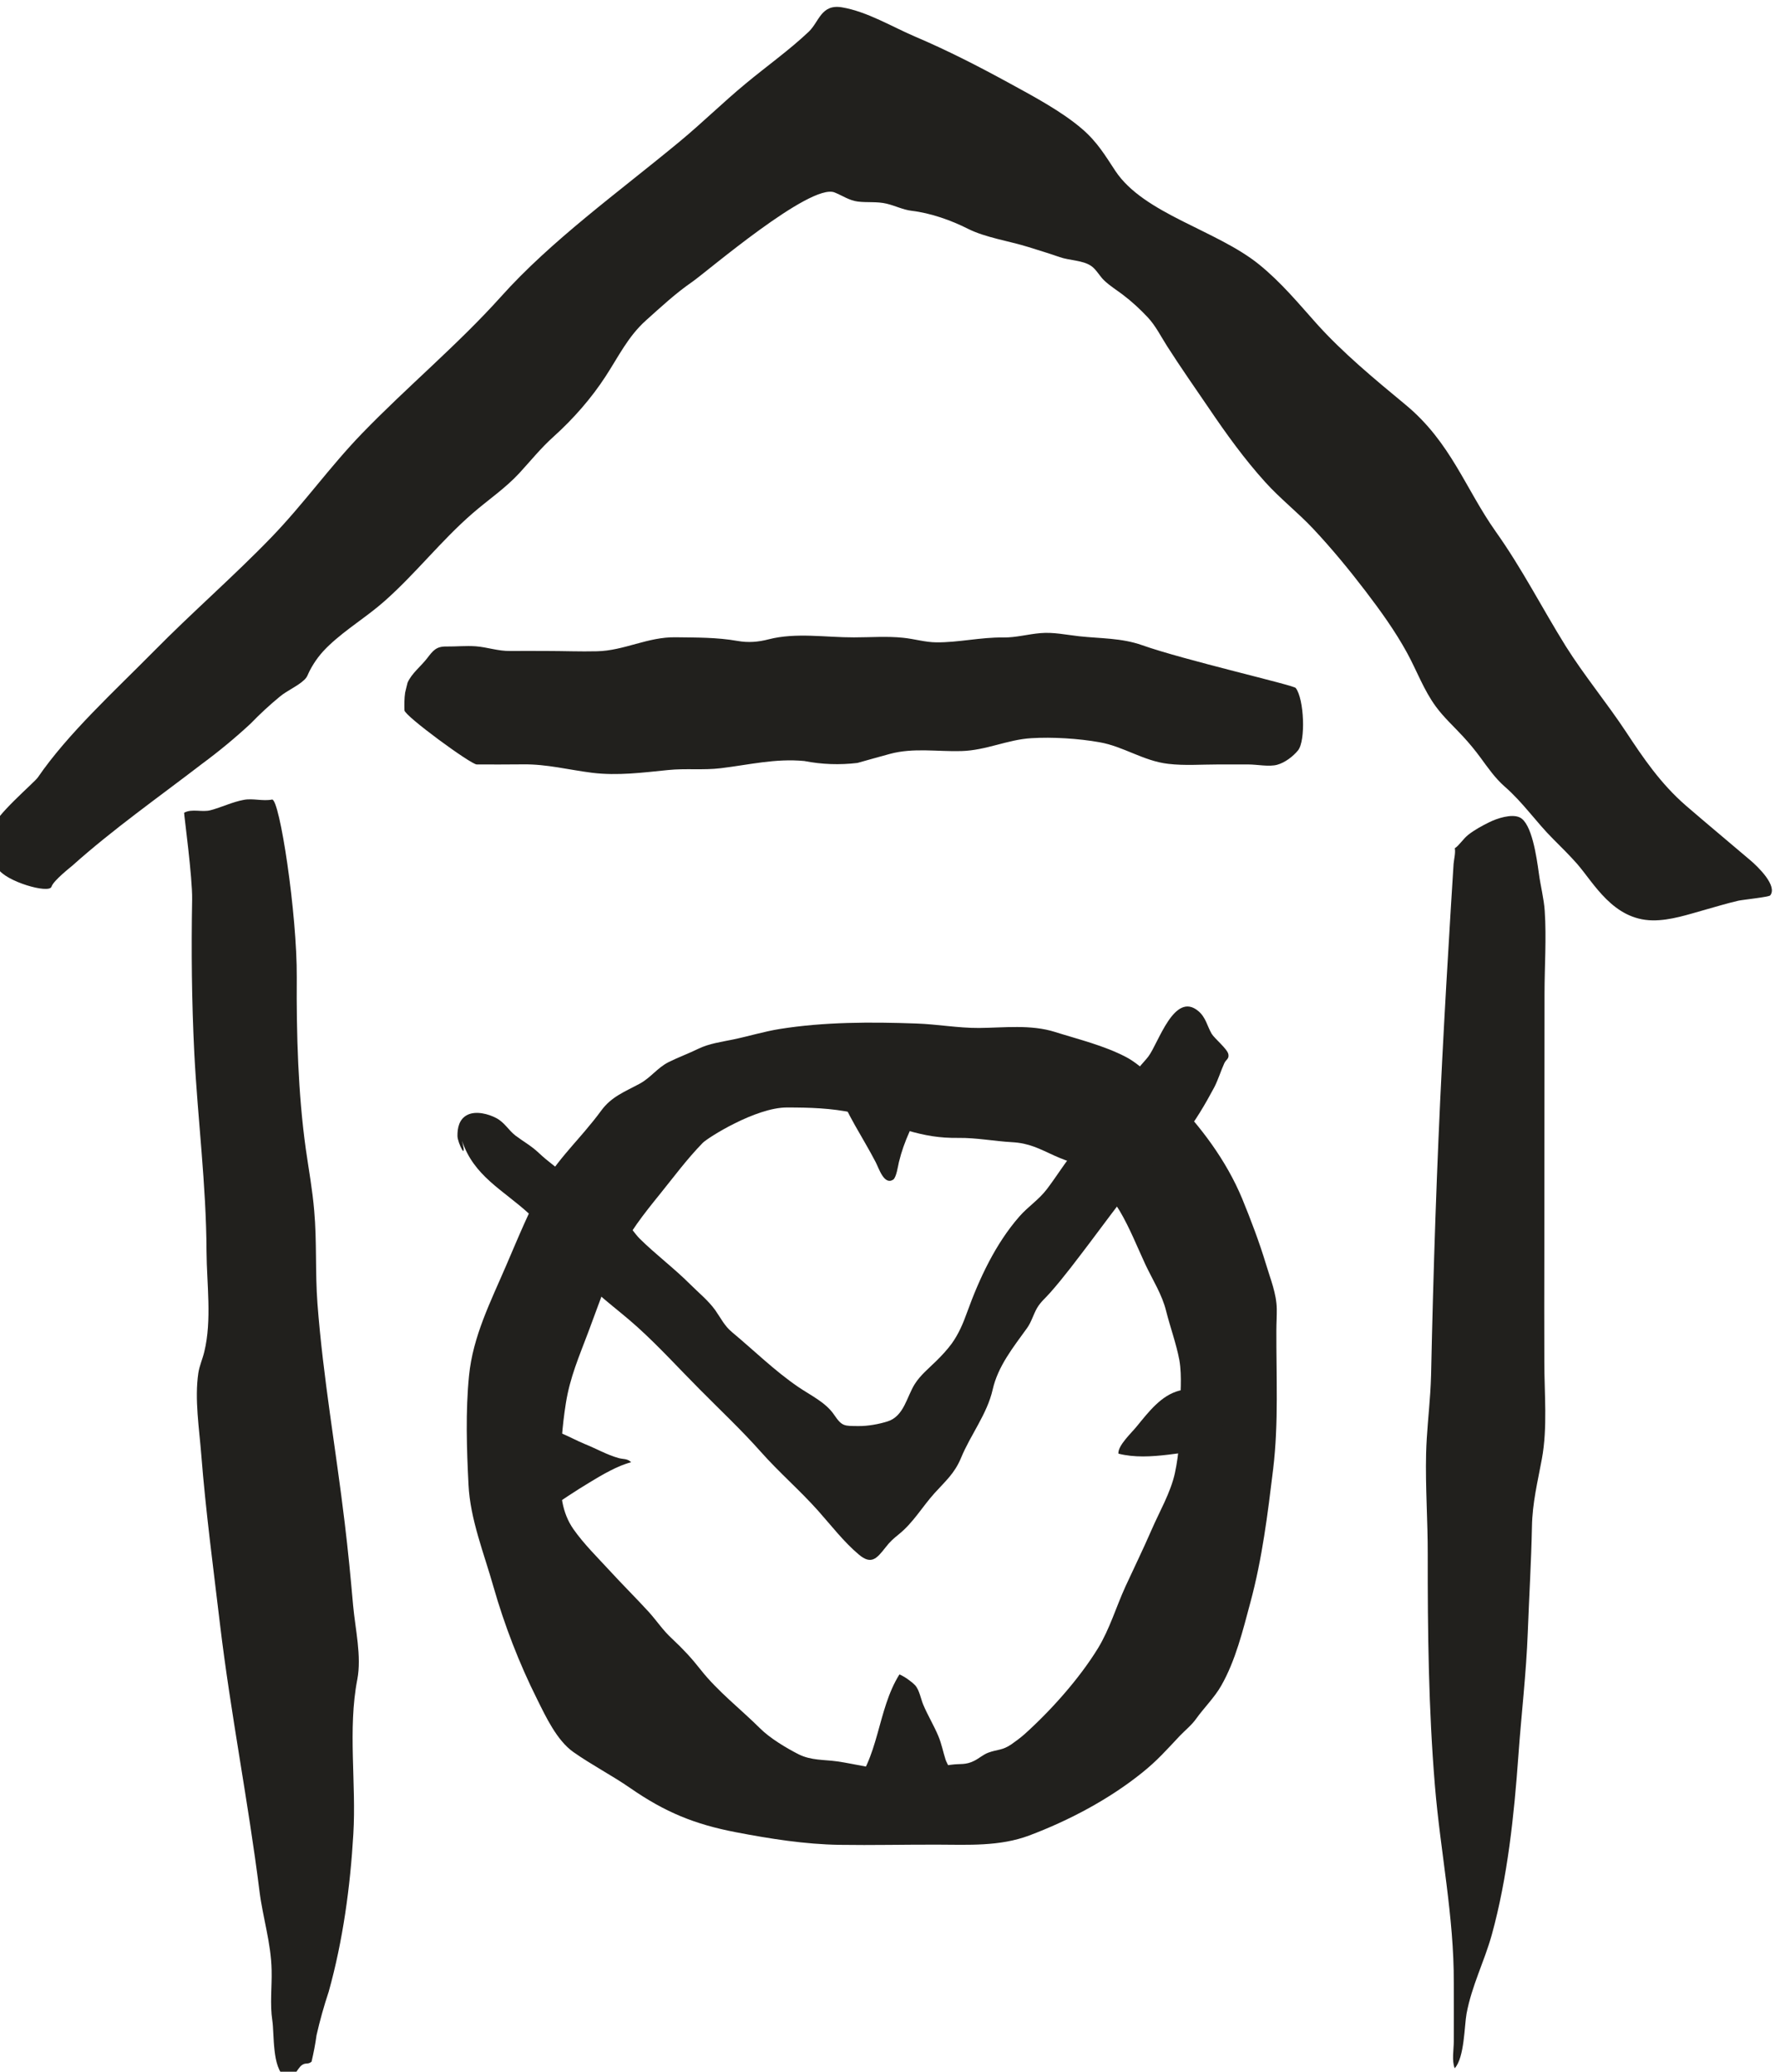 <?xml version="1.0" encoding="UTF-8" standalone="no"?>
<svg
   version="1.1"
   id="svg24"
   sodipodi:docname="notz-g498.svg"
   width="23.403"
   height="27.228"
   xmlns:inkscape="http://www.inkscape.org/namespaces/inkscape"
   xmlns:sodipodi="http://sodipodi.sourceforge.net/DTD/sodipodi-0.dtd"
   xmlns="http://www.w3.org/2000/svg"
   xmlns:svg="http://www.w3.org/2000/svg">
  <defs
     id="defs28" />
  <sodipodi:namedview
     id="namedview26"
     pagecolor="#ffffff"
     bordercolor="#666666"
     borderopacity="1.0"
     inkscape:pageshadow="2"
     inkscape:pageopacity="0.0"
     inkscape:pagecheckerboard="0" />
  <g
     id="g498"
     transform="matrix(1.333,0,0,-1.333,-403.283,363.8)">
    <g
       id="g500"
       clip-path="url(#clipPath504)">
      <g
         id="g506"
         transform="translate(302.911,265.253)">
        <path
           d="m 0,0 c 0.296,0.432 0.758,0.853 1.144,1.244 0.373,0.379 0.79,0.741 1.158,1.122 0.322,0.333 0.574,0.693 0.896,1.026 0.444,0.459 0.946,0.876 1.369,1.347 0.499,0.557 1.155,1.027 1.763,1.53 0.226,0.187 0.427,0.386 0.652,0.572 0.206,0.171 0.43,0.33 0.62,0.51 C 7.707,7.449 7.724,7.627 7.931,7.593 8.181,7.551 8.432,7.398 8.651,7.305 8.973,7.168 9.273,7.014 9.57,6.852 9.821,6.715 10.099,6.567 10.301,6.393 10.452,6.263 10.53,6.128 10.628,5.98 10.91,5.556 11.622,5.399 12.044,5.059 c 0.222,-0.18 0.39,-0.385 0.569,-0.585 0.257,-0.286 0.566,-0.542 0.879,-0.801 0.444,-0.368 0.588,-0.825 0.887,-1.248 0.263,-0.37 0.456,-0.753 0.692,-1.132 0.179,-0.285 0.408,-0.562 0.596,-0.847 0.166,-0.251 0.338,-0.507 0.591,-0.726 0.209,-0.18 0.42,-0.356 0.631,-0.535 0.083,-0.07 0.271,-0.255 0.198,-0.348 -0.012,-0.016 -0.272,-0.043 -0.313,-0.052 -0.112,-0.026 -0.221,-0.059 -0.331,-0.09 -0.159,-0.044 -0.341,-0.107 -0.518,-0.104 -0.387,0.006 -0.577,0.366 -0.741,0.555 -0.073,0.083 -0.155,0.164 -0.236,0.245 -0.171,0.17 -0.297,0.36 -0.481,0.52 -0.095,0.084 -0.164,0.184 -0.238,0.285 -0.053,0.072 -0.11,0.141 -0.171,0.207 -0.09,0.098 -0.19,0.188 -0.269,0.296 C 13.67,0.861 13.602,1.051 13.506,1.227 13.389,1.441 13.245,1.641 13.097,1.835 12.935,2.047 12.763,2.256 12.581,2.45 12.429,2.612 12.255,2.747 12.106,2.912 11.9,3.14 11.722,3.387 11.55,3.641 11.412,3.843 11.273,4.042 11.141,4.248 11.078,4.346 11.026,4.453 10.946,4.538 10.87,4.619 10.789,4.693 10.701,4.76 10.641,4.805 10.577,4.845 10.522,4.896 10.476,4.937 10.439,5.011 10.388,5.044 10.305,5.1 10.173,5.097 10.08,5.13 9.977,5.166 9.874,5.197 9.769,5.23 9.577,5.29 9.348,5.322 9.173,5.41 9.007,5.494 8.805,5.565 8.618,5.587 8.534,5.597 8.456,5.637 8.372,5.657 8.277,5.68 8.182,5.666 8.087,5.678 8.002,5.689 7.938,5.736 7.858,5.768 7.619,5.862 6.598,4.986 6.457,4.888 6.29,4.773 6.149,4.641 5.998,4.506 5.821,4.347 5.729,4.152 5.601,3.956 5.459,3.737 5.281,3.535 5.087,3.36 4.962,3.248 4.861,3.122 4.748,2.999 4.609,2.849 4.44,2.736 4.287,2.603 3.978,2.335 3.726,2.009 3.418,1.737 3.244,1.583 3.042,1.463 2.873,1.303 2.792,1.227 2.732,1.149 2.681,1.051 2.662,1.015 2.66,0.992 2.628,0.962 2.563,0.9 2.459,0.857 2.387,0.797 2.286,0.714 2.19,0.625 2.099,0.531 1.946,0.389 1.786,0.257 1.618,0.133 1.191,-0.195 0.741,-0.511 0.34,-0.87 0.327,-0.882 0.153,-1.017 0.135,-1.077 0.113,-1.151 -0.322,-1.025 -0.394,-0.897 -0.463,-0.773 -0.45,-0.633 -0.442,-0.499 -0.436,-0.39 -0.035,-0.051 0,0"
           style="fill:#21201d;fill-opacity:1;fill-rule:nonzero;stroke:none"
           id="path508" />
      </g>
      <g
         id="g510"
         transform="translate(314.177,258.994)">
        <path
           d="m 0,0 c 0,-0.208 -0.007,-0.397 -0.051,-0.601 -0.043,-0.194 -0.153,-0.38 -0.232,-0.563 -0.081,-0.187 -0.171,-0.37 -0.256,-0.555 -0.092,-0.202 -0.155,-0.418 -0.27,-0.607 -0.184,-0.3 -0.464,-0.614 -0.727,-0.85 -0.04,-0.035 -0.086,-0.069 -0.129,-0.099 -0.088,-0.06 -0.136,-0.048 -0.226,-0.081 -0.051,-0.019 -0.09,-0.056 -0.138,-0.08 -0.086,-0.044 -0.139,-0.027 -0.226,-0.039 -0.192,-0.027 -0.369,-0.043 -0.567,-0.046 -0.192,-0.002 -0.371,0.052 -0.561,0.079 -0.13,0.018 -0.254,0.008 -0.378,0.069 -0.12,0.061 -0.284,0.159 -0.381,0.256 -0.19,0.189 -0.418,0.365 -0.585,0.577 -0.091,0.116 -0.176,0.207 -0.283,0.307 -0.089,0.081 -0.149,0.174 -0.229,0.263 -0.128,0.14 -0.263,0.273 -0.391,0.413 -0.119,0.129 -0.251,0.259 -0.353,0.404 -0.116,0.166 -0.131,0.356 -0.129,0.551 0.002,0.236 0.017,0.458 0.054,0.691 0.041,0.257 0.13,0.459 0.221,0.701 0.095,0.252 0.18,0.503 0.292,0.749 0.102,0.223 0.261,0.422 0.414,0.611 0.139,0.172 0.267,0.346 0.423,0.506 0.05,0.051 0.522,0.349 0.83,0.349 0.227,0 0.435,-0.006 0.659,-0.053 0.184,-0.039 0.345,-0.122 0.523,-0.172 0.184,-0.053 0.322,-0.077 0.511,-0.075 0.177,0.002 0.35,-0.032 0.526,-0.042 0.171,-0.009 0.271,-0.065 0.418,-0.132 0.156,-0.071 0.235,-0.071 0.355,-0.202 0.098,-0.106 0.217,-0.218 0.291,-0.344 0.099,-0.168 0.171,-0.351 0.253,-0.528 0.072,-0.153 0.164,-0.294 0.205,-0.46 0.04,-0.159 0.1,-0.322 0.13,-0.482 C 0.022,0.35 0,0.167 0,0 M 0.954,1.018 C 0.951,1.174 0.892,1.311 0.848,1.459 0.782,1.677 0.699,1.896 0.612,2.108 0.455,2.484 0.205,2.817 -0.078,3.106 -0.202,3.232 -0.374,3.419 -0.532,3.502 -0.752,3.617 -1,3.676 -1.235,3.75 -1.473,3.825 -1.736,3.791 -1.983,3.789 -2.193,3.788 -2.395,3.826 -2.603,3.833 -3.048,3.849 -3.509,3.849 -3.948,3.779 -4.104,3.754 -4.255,3.707 -4.41,3.675 -4.525,3.651 -4.643,3.636 -4.751,3.584 -4.849,3.536 -4.949,3.5 -5.047,3.451 -5.156,3.395 -5.221,3.299 -5.327,3.241 -5.476,3.16 -5.608,3.113 -5.71,2.973 -5.802,2.846 -5.95,2.68 -5.989,2.635 -6.083,2.526 -6.196,2.393 -6.267,2.266 -6.417,1.997 -6.525,1.729 -6.647,1.446 -6.798,1.094 -6.975,0.749 -7.013,0.36 -7.048,0.009 -7.036,-0.363 -7.018,-0.715 c 0.016,-0.338 0.153,-0.677 0.245,-1.002 0.108,-0.379 0.255,-0.76 0.432,-1.113 0.085,-0.171 0.194,-0.405 0.357,-0.52 0.18,-0.127 0.379,-0.229 0.561,-0.355 0.345,-0.239 0.637,-0.358 1.044,-0.436 0.334,-0.064 0.68,-0.119 1.021,-0.124 0.321,-0.005 0.643,0.003 0.964,0.002 0.305,-0.001 0.615,-0.019 0.906,0.09 0.391,0.147 0.786,0.356 1.11,0.616 0.151,0.12 0.246,0.229 0.377,0.368 0.052,0.054 0.115,0.104 0.159,0.166 0.078,0.109 0.183,0.212 0.248,0.327 0.142,0.248 0.214,0.547 0.287,0.818 0.118,0.436 0.172,0.878 0.226,1.323 0.054,0.452 0.029,0.91 0.031,1.365 0,0.069 0.005,0.14 0.004,0.208"
           style="fill:#21201d;fill-opacity:1;fill-rule:nonzero;stroke:none"
           id="path512" />
      </g>
      <g
         id="g514"
         transform="translate(307.095,261.671)">
        <path
           d="m 0,0 c 0.116,-0.348 0.4,-0.482 0.657,-0.716 0.176,-0.161 0.305,-0.367 0.452,-0.552 0.177,-0.225 0.41,-0.378 0.62,-0.568 0.215,-0.194 0.411,-0.41 0.615,-0.615 0.201,-0.203 0.413,-0.402 0.603,-0.616 0.181,-0.204 0.386,-0.38 0.566,-0.582 0.127,-0.143 0.255,-0.309 0.402,-0.432 0.121,-0.101 0.174,-0.041 0.261,0.07 0.047,0.061 0.077,0.086 0.136,0.134 0.142,0.116 0.228,0.269 0.349,0.403 0.107,0.118 0.197,0.194 0.26,0.345 0.094,0.23 0.258,0.433 0.313,0.676 0.052,0.23 0.202,0.416 0.339,0.606 0.042,0.058 0.062,0.133 0.097,0.195 0.037,0.064 0.084,0.1 0.132,0.155 0.136,0.154 0.263,0.325 0.387,0.488 0.143,0.189 0.283,0.382 0.43,0.565 0.143,0.178 0.348,0.307 0.491,0.483 0.118,0.146 0.221,0.322 0.309,0.487 0.039,0.075 0.064,0.16 0.099,0.237 C 7.535,0.802 7.567,0.805 7.559,0.852 7.55,0.905 7.422,1.007 7.393,1.056 7.351,1.128 7.336,1.217 7.263,1.278 7.025,1.479 6.869,0.961 6.769,0.83 6.72,0.766 6.671,0.731 6.638,0.652 6.583,0.519 6.554,0.461 6.444,0.372 6.298,0.255 6.18,0.064 6.058,-0.081 5.952,-0.207 5.867,-0.348 5.768,-0.478 5.686,-0.585 5.584,-0.648 5.498,-0.746 5.262,-1.015 5.102,-1.359 4.981,-1.693 4.942,-1.802 4.898,-1.905 4.83,-2 4.785,-2.061 4.732,-2.118 4.678,-2.171 4.604,-2.244 4.522,-2.31 4.466,-2.398 4.386,-2.524 4.36,-2.715 4.198,-2.767 4.113,-2.794 4.003,-2.814 3.912,-2.813 3.769,-2.812 3.749,-2.818 3.67,-2.702 3.588,-2.58 3.439,-2.511 3.317,-2.428 3.085,-2.27 2.879,-2.067 2.664,-1.888 2.587,-1.824 2.555,-1.752 2.498,-1.671 2.43,-1.576 2.333,-1.498 2.25,-1.415 2.092,-1.257 1.911,-1.122 1.753,-0.966 1.702,-0.915 1.666,-0.85 1.609,-0.803 1.522,-0.732 1.428,-0.686 1.349,-0.603 1.175,-0.419 0.943,-0.295 0.756,-0.119 0.682,-0.049 0.605,-0.008 0.527,0.051 0.456,0.106 0.422,0.179 0.337,0.224 0.263,0.263 0.139,0.298 0.053,0.255 -0.029,0.214 -0.046,0.126 -0.045,0.046 -0.044,-0.02 0.055,-0.22 0,0"
           style="fill:#21201d;fill-opacity:1;fill-rule:nonzero;stroke:none"
           id="path516" />
      </g>
      <g
         id="g518"
         transform="translate(316.645,259.188)">
        <path
           d="m 0,0 c -0.013,-0.2 -0.036,-0.4 -0.041,-0.601 -0.008,-0.332 0.017,-0.665 0.016,-0.997 -10e-4,-0.759 0.008,-1.522 0.071,-2.279 0.054,-0.653 0.189,-1.288 0.186,-1.944 0,-0.192 0.001,-0.384 0,-0.576 0,-0.081 -0.021,-0.189 0.009,-0.265 0.097,0.106 0.095,0.421 0.117,0.539 0.052,0.278 0.174,0.509 0.249,0.778 0.156,0.566 0.22,1.18 0.262,1.763 0.029,0.408 0.078,0.814 0.093,1.222 0.013,0.346 0.034,0.692 0.041,1.038 0.004,0.236 0.056,0.44 0.098,0.669 0.057,0.309 0.024,0.642 0.024,0.955 -10e-4,0.356 -10e-4,0.712 0,1.068 0,0.854 0.002,1.708 0.002,2.562 0,0.268 0.02,0.549 0.002,0.816 C 1.121,4.871 1.087,4.998 1.071,5.12 1.049,5.279 1.002,5.615 0.882,5.671 0.802,5.709 0.657,5.661 0.581,5.623 0.511,5.588 0.439,5.55 0.374,5.499 0.326,5.461 0.282,5.391 0.242,5.367 0.251,5.323 0.234,5.258 0.23,5.213 0.221,5.069 0.212,4.925 0.203,4.781 0.172,4.276 0.143,3.772 0.117,3.267 0.064,2.236 0.03,1.205 0.008,0.172 0.006,0.115 0.004,0.057 0,0"
           style="fill:#21201d;fill-opacity:1;fill-rule:nonzero;stroke:none"
           id="path520" />
      </g>
      <g
         id="g522"
         transform="translate(304.433,264.049)">
        <path
           d="M 0,0 C -0.009,-0.502 -0.004,-1.007 0.021,-1.508 0.055,-2.171 0.139,-2.806 0.142,-3.472 0.144,-3.788 0.196,-4.147 0.12,-4.458 0.103,-4.53 0.072,-4.596 0.061,-4.669 0.023,-4.926 0.07,-5.215 0.09,-5.472 c 0.044,-0.56 0.119,-1.118 0.185,-1.675 0.105,-0.879 0.279,-1.75 0.389,-2.628 0.033,-0.264 0.115,-0.515 0.12,-0.781 0.004,-0.166 -0.018,-0.333 0.007,-0.497 0.02,-0.13 -0.004,-0.47 0.127,-0.556 0.075,-0.05 0.116,0.084 0.164,0.117 0.039,0.028 0.059,0.003 0.096,0.034 0.02,0.086 0.037,0.173 0.049,0.261 0.033,0.145 0.073,0.288 0.12,0.429 0.14,0.501 0.213,1.036 0.243,1.555 0.03,0.499 -0.056,1.034 0.039,1.523 0.044,0.229 -0.02,0.497 -0.041,0.728 C 1.564,-6.69 1.538,-6.418 1.505,-6.147 1.419,-5.425 1.291,-4.71 1.236,-3.982 1.213,-3.679 1.231,-3.37 1.204,-3.068 1.187,-2.863 1.15,-2.662 1.121,-2.459 1.045,-1.914 1.028,-1.323 1.032,-0.769 1.036,-0.139 0.862,1 0.788,0.986 0.697,0.968 0.601,1 0.509,0.983 0.399,0.963 0.289,0.909 0.182,0.881 0.098,0.858 -0.001,0.899 -0.079,0.856 -0.081,0.84 0.004,0.218 0,0"
           style="fill:#21201d;fill-opacity:1;fill-rule:nonzero;stroke:none"
           id="path524" />
      </g>
      <g
         id="g526"
         transform="translate(307.24,265.381)">
        <path
           d="m 0,0 c 0.153,0 0.305,-0.001 0.458,0.001 0.233,0.003 0.449,-0.054 0.68,-0.083 0.253,-0.031 0.498,0.002 0.749,0.027 0.173,0.018 0.347,-0.003 0.52,0.018 0.282,0.034 0.537,0.098 0.824,0.071 C 3.405,0 3.58,-0.006 3.755,0.015 3.862,0.045 3.968,0.075 4.075,0.104 4.308,0.167 4.545,0.125 4.781,0.132 5.025,0.139 5.235,0.245 5.469,0.259 5.679,0.272 5.935,0.256 6.143,0.219 6.379,0.178 6.576,0.034 6.821,0.006 6.982,-0.013 7.146,0 7.308,0 7.41,0 7.511,0 7.613,0 7.696,0 7.816,-0.025 7.895,-0.003 7.97,0.017 8.052,0.079 8.1,0.138 8.178,0.232 8.161,0.647 8.078,0.754 8.055,0.783 6.978,1.029 6.563,1.176 6.359,1.248 6.153,1.241 5.942,1.264 5.814,1.278 5.69,1.306 5.561,1.295 5.438,1.285 5.317,1.25 5.193,1.252 4.97,1.255 4.753,1.202 4.533,1.204 4.423,1.205 4.316,1.238 4.207,1.249 4.047,1.266 3.882,1.253 3.721,1.253 3.445,1.252 3.149,1.303 2.88,1.234 2.776,1.207 2.679,1.199 2.572,1.218 2.365,1.254 2.171,1.251 1.961,1.254 1.684,1.258 1.456,1.122 1.186,1.116 1.02,1.112 0.852,1.119 0.685,1.119 0.567,1.119 0.447,1.12 0.329,1.119 0.21,1.117 0.107,1.156 -0.008,1.165 -0.104,1.172 -0.203,1.162 -0.298,1.163 -0.401,1.165 -0.431,1.122 -0.49,1.046 -0.551,0.967 -0.641,0.899 -0.682,0.807 -0.683,0.806 -0.707,0.705 -0.706,0.709 -0.715,0.65 -0.714,0.595 -0.713,0.534 -0.713,0.48 -0.057,0 0,0"
           style="fill:#21201d;fill-opacity:1;fill-rule:nonzero;stroke:none"
           id="path528" />
      </g>
      <g
         id="g530"
         transform="translate(314.55,258.624)">
        <path
           d="m 0,0 c -0.311,0.002 -0.667,-0.118 -0.981,-0.038 -0.007,0.08 0.131,0.206 0.182,0.27 0.117,0.143 0.241,0.305 0.418,0.351 0.085,0.022 0.568,0.08 0.56,0.222"
           style="fill:#21201d;fill-opacity:1;fill-rule:nonzero;stroke:none"
           id="path532" />
      </g>
      <g
         id="g534"
         transform="translate(307.793,258.848)">
        <path
           d="M 0,0 C 0.169,0.02 0.367,-0.108 0.515,-0.168 0.622,-0.211 0.733,-0.274 0.844,-0.305 0.891,-0.319 0.933,-0.308 0.97,-0.347 0.841,-0.378 0.676,-0.475 0.563,-0.544 0.421,-0.629 0.279,-0.725 0.142,-0.817 0.068,-0.868 -0.063,-1.036 -0.167,-0.978 c 0.029,0.059 0.1,0.094 0.167,0.083"
           style="fill:#21201d;fill-opacity:1;fill-rule:nonzero;stroke:none"
           id="path536" />
      </g>
      <g
         id="g538"
         transform="translate(310.925,255.268)">
        <path
           d="M 0,0 C 0.288,0.309 0.261,0.785 0.484,1.141 0.529,1.124 0.603,1.072 0.638,1.035 0.68,0.992 0.696,0.897 0.719,0.843 0.764,0.736 0.825,0.637 0.869,0.531 0.9,0.457 0.915,0.376 0.94,0.299 0.948,0.273 1.013,0.156 1.02,0.126 1.043,0.036 0.984,-0.104 1.076,-0.163 1.073,-0.109 1.074,-0.054 1.074,0"
           style="fill:#21201d;fill-opacity:1;fill-rule:nonzero;stroke:none"
           id="path540" />
      </g>
      <g
         id="g542"
         transform="translate(310.791,262.204)">
        <path
           d="m 0,0 c 0.094,-0.268 0.253,-0.492 0.384,-0.744 0.033,-0.064 0.083,-0.229 0.172,-0.173 0.032,0.02 0.049,0.14 0.057,0.173 0.026,0.107 0.059,0.198 0.104,0.299 0.058,0.129 0.075,0.293 0.178,0.4"
           style="fill:#21201d;fill-opacity:1;fill-rule:nonzero;stroke:none"
           id="path544" />
      </g>
    </g>
  </g>
</svg>

